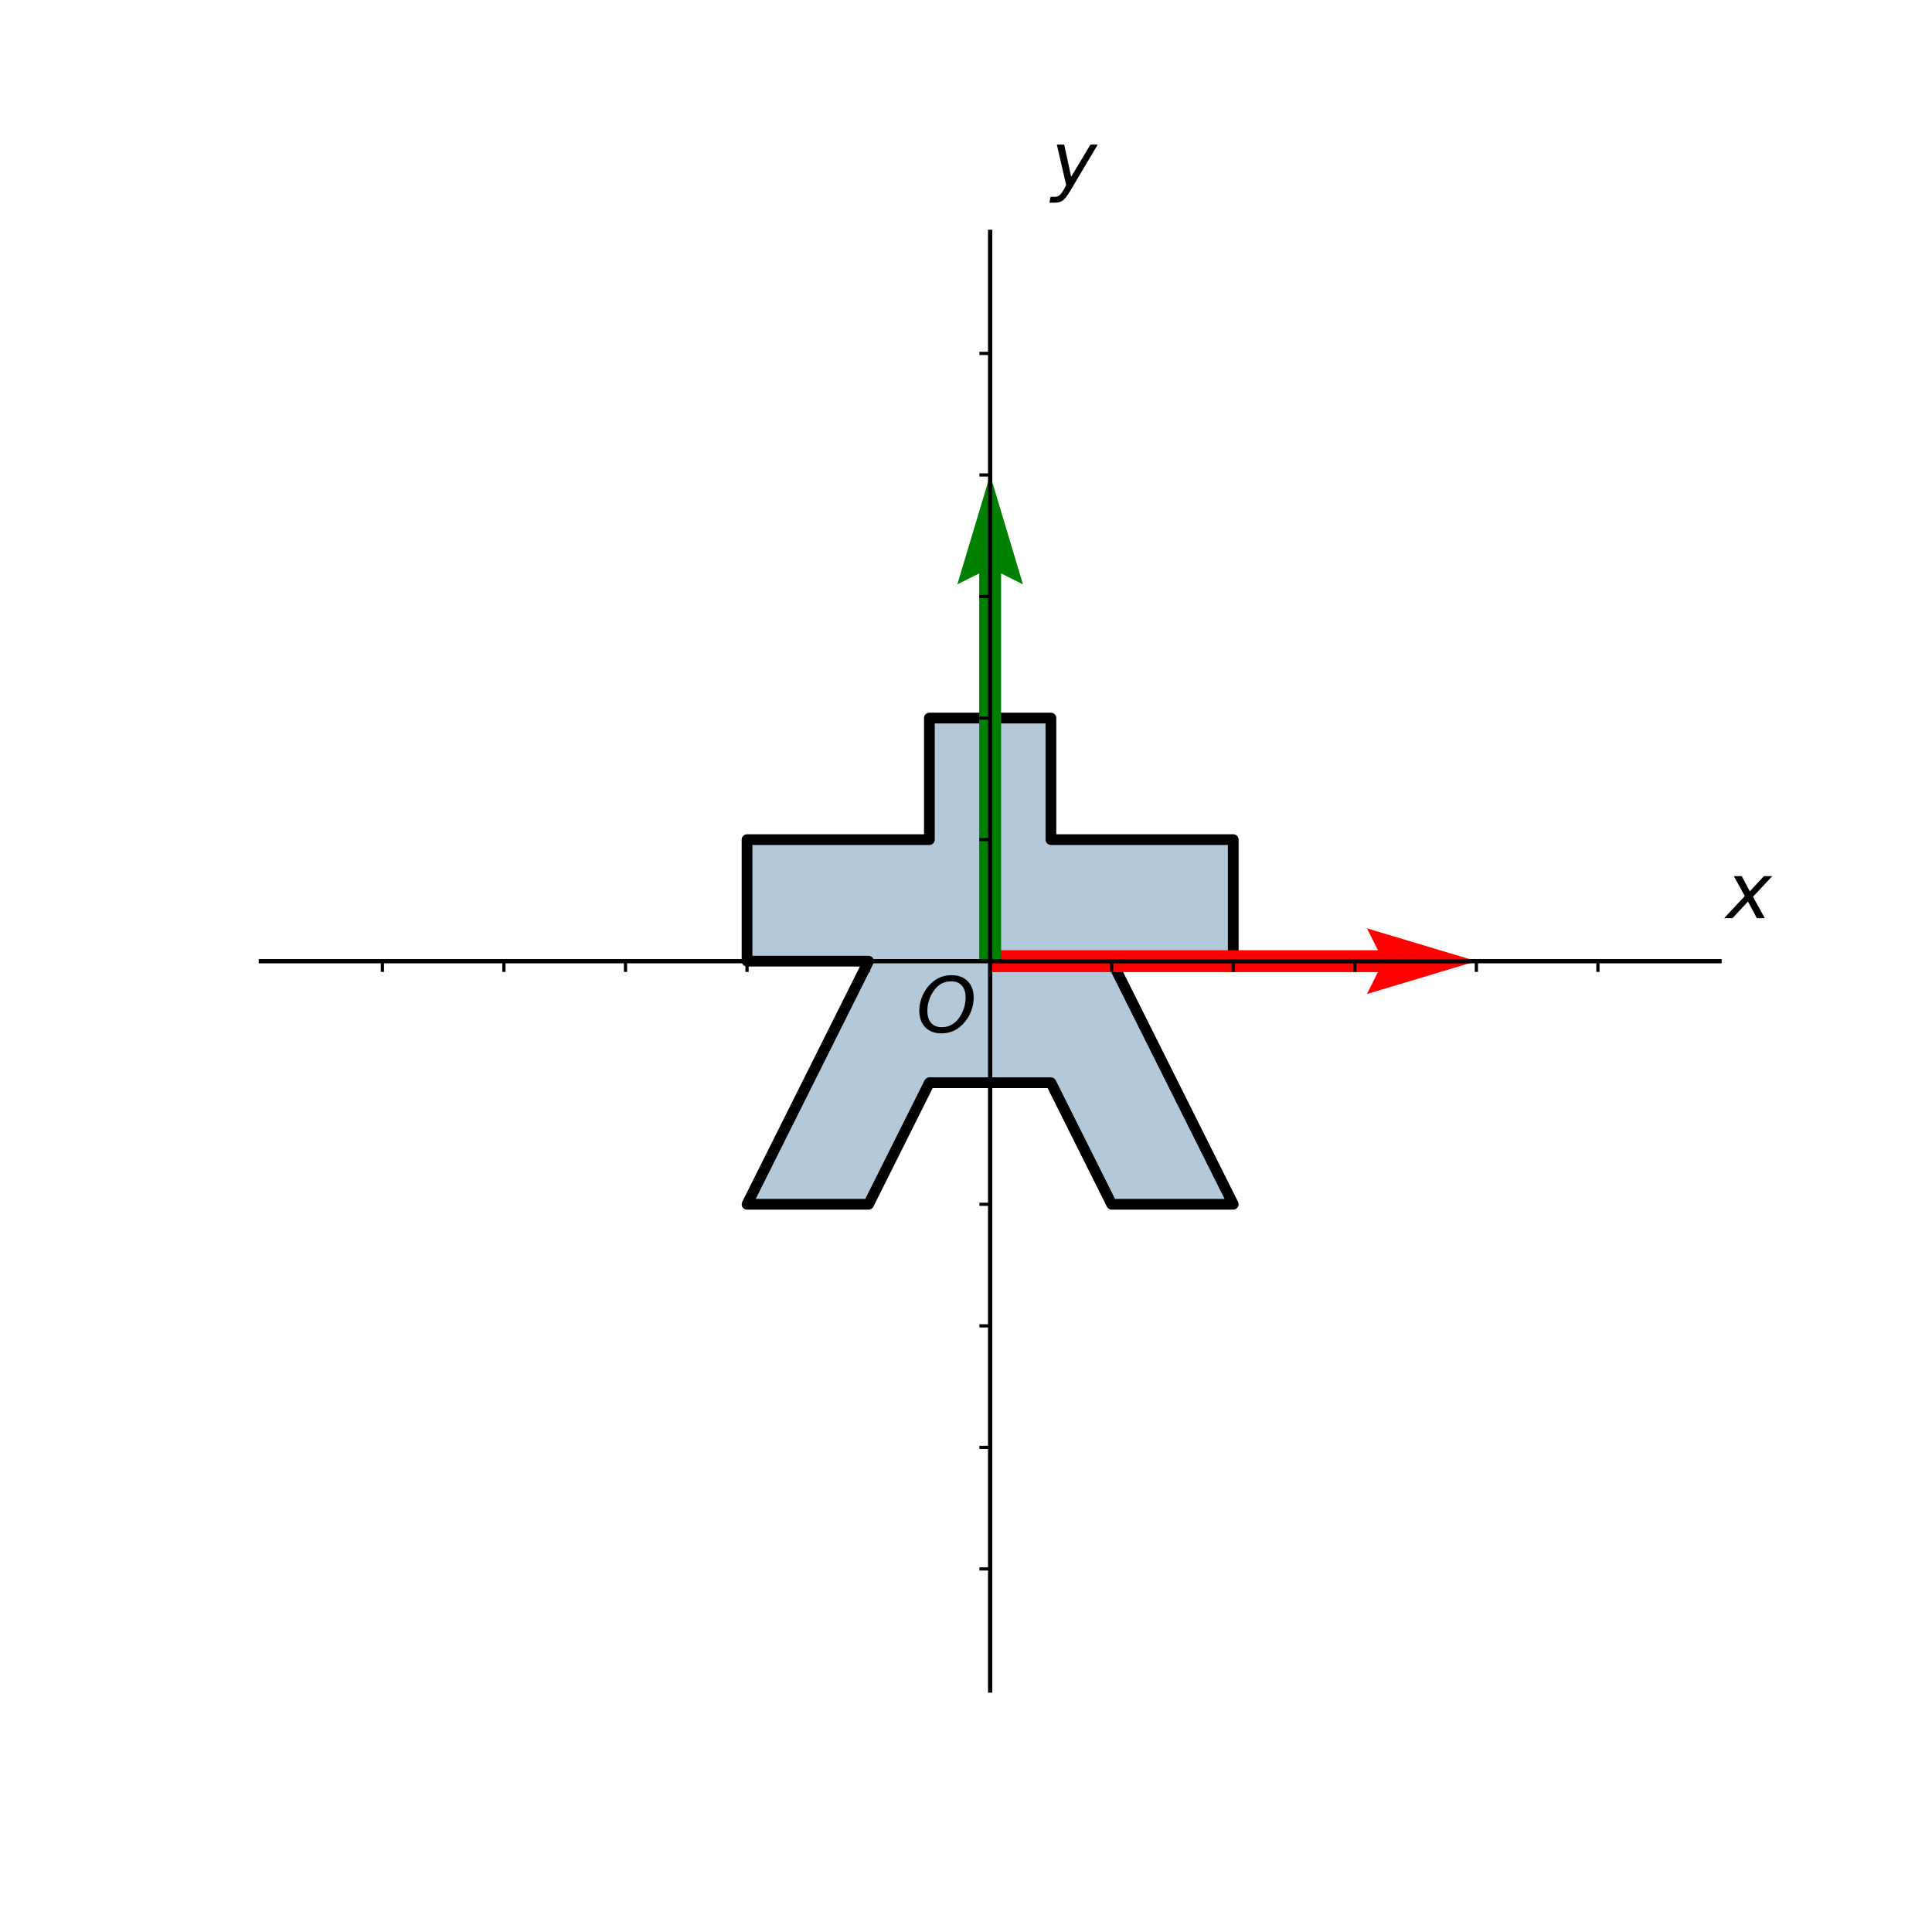 <?xml version="1.0" encoding="utf-8" standalone="no"?>
<!DOCTYPE svg PUBLIC "-//W3C//DTD SVG 1.1//EN"
  "http://www.w3.org/Graphics/SVG/1.1/DTD/svg11.dtd">
<svg xmlns:xlink="http://www.w3.org/1999/xlink" width="360pt" height="360pt" viewBox="0 0 360 360" xmlns="http://www.w3.org/2000/svg" version="1.1">
 <defs>
  <style type="text/css">*{stroke-linejoin: round; stroke-linecap: butt}</style>
 </defs>
 <g id="figure_1">
  <g id="patch_1">
   <path d="M 0 360 
L 360 360 
L 360 0 
L 0 0 
z
" style="fill: #ffffff"/>
  </g>
  <g id="axes_1">
   <g id="patch_2">
    <path d="M 48.6 315 
L 320.4 315 
L 320.4 43.2 
L 48.6 43.2 
z
" style="fill: #ffffff"/>
   </g>
   <g id="patch_3">
    <path d="M 139.2 224.4 
L 161.85 224.4 
L 173.175 201.75 
L 195.825 201.75 
L 207.15 224.4 
L 229.8 224.4 
L 207.15 179.1 
L 229.8 179.1 
L 229.8 156.45 
L 195.825 156.45 
L 195.825 133.8 
L 173.175 133.8 
L 173.175 156.45 
L 139.2 156.45 
L 139.2 179.1 
L 161.85 179.1 
z
" clip-path="url(#p276c608b5f)" style="fill: #004c80; fill-opacity: 0.3; stroke: #000000; stroke-width: 2; stroke-linejoin: miter"/>
   </g>
   <g id="Quiver_1">
    <path d="M 184.5 177.061 
L 256.753 177.061 
L 254.715 172.984 
L 275.1 179.1 
L 254.715 185.215 
L 256.753 181.138 
L 184.5 181.138 
L 184.5 177.061 
" clip-path="url(#p276c608b5f)" style="fill: #ff0000"/>
    <path d="M 182.462 179.1 
L 182.462 106.847 
L 178.385 108.885 
L 184.5 88.5 
L 190.615 108.885 
L 186.538 106.847 
L 186.538 179.1 
L 182.462 179.1 
" clip-path="url(#p276c608b5f)" style="fill: #008000"/>
   </g>
   <g id="matplotlib.axis_1">
    <g id="xtick_1">
     <g id="line2d_1">
      <defs>
       <path id="ma45f15d9fd" d="M 0 0 
L 0 2 
" style="stroke: #000000; stroke-width: 0.6"/>
      </defs>
      <g>
       <use xlink:href="#ma45f15d9fd" x="71.25" y="179.1" style="stroke: #000000; stroke-width: 0.6"/>
      </g>
     </g>
    </g>
    <g id="xtick_2">
     <g id="line2d_2">
      <g>
       <use xlink:href="#ma45f15d9fd" x="93.9" y="179.1" style="stroke: #000000; stroke-width: 0.6"/>
      </g>
     </g>
    </g>
    <g id="xtick_3">
     <g id="line2d_3">
      <g>
       <use xlink:href="#ma45f15d9fd" x="116.55" y="179.1" style="stroke: #000000; stroke-width: 0.6"/>
      </g>
     </g>
    </g>
    <g id="xtick_4">
     <g id="line2d_4">
      <g>
       <use xlink:href="#ma45f15d9fd" x="139.2" y="179.1" style="stroke: #000000; stroke-width: 0.6"/>
      </g>
     </g>
    </g>
    <g id="xtick_5">
     <g id="line2d_5">
      <g>
       <use xlink:href="#ma45f15d9fd" x="161.85" y="179.1" style="stroke: #000000; stroke-width: 0.6"/>
      </g>
     </g>
    </g>
    <g id="xtick_6">
     <g id="line2d_6">
      <g>
       <use xlink:href="#ma45f15d9fd" x="184.5" y="179.1" style="stroke: #000000; stroke-width: 0.6"/>
      </g>
     </g>
    </g>
    <g id="xtick_7">
     <g id="line2d_7">
      <g>
       <use xlink:href="#ma45f15d9fd" x="207.15" y="179.1" style="stroke: #000000; stroke-width: 0.6"/>
      </g>
     </g>
    </g>
    <g id="xtick_8">
     <g id="line2d_8">
      <g>
       <use xlink:href="#ma45f15d9fd" x="229.8" y="179.1" style="stroke: #000000; stroke-width: 0.6"/>
      </g>
     </g>
    </g>
    <g id="xtick_9">
     <g id="line2d_9">
      <g>
       <use xlink:href="#ma45f15d9fd" x="252.45" y="179.1" style="stroke: #000000; stroke-width: 0.6"/>
      </g>
     </g>
    </g>
    <g id="xtick_10">
     <g id="line2d_10">
      <g>
       <use xlink:href="#ma45f15d9fd" x="275.1" y="179.1" style="stroke: #000000; stroke-width: 0.6"/>
      </g>
     </g>
    </g>
    <g id="xtick_11">
     <g id="line2d_11">
      <g>
       <use xlink:href="#ma45f15d9fd" x="297.75" y="179.1" style="stroke: #000000; stroke-width: 0.6"/>
      </g>
     </g>
    </g>
    <g id="text_1">
     <!-- $x$ -->
     <g transform="translate(321.636 171.138)scale(0.14 -0.14)">
      <defs>
       <path id="DejaVuSans-Oblique-78" d="M 3841 3500 
L 2234 1784 
L 3219 0 
L 2559 0 
L 1819 1388 
L 531 0 
L -166 0 
L 1556 1844 
L 641 3500 
L 1300 3500 
L 1972 2234 
L 3144 3500 
L 3841 3500 
z
" transform="scale(0.016)"/>
      </defs>
      <use xlink:href="#DejaVuSans-Oblique-78" transform="translate(0 0.312)"/>
     </g>
    </g>
   </g>
   <g id="matplotlib.axis_2">
    <g id="ytick_1">
     <g id="line2d_12">
      <defs>
       <path id="m642f9901e7" d="M 0 0 
L -2 0 
" style="stroke: #000000; stroke-width: 0.6"/>
      </defs>
      <g>
       <use xlink:href="#m642f9901e7" x="184.5" y="292.35" style="stroke: #000000; stroke-width: 0.6"/>
      </g>
     </g>
    </g>
    <g id="ytick_2">
     <g id="line2d_13">
      <g>
       <use xlink:href="#m642f9901e7" x="184.5" y="269.7" style="stroke: #000000; stroke-width: 0.6"/>
      </g>
     </g>
    </g>
    <g id="ytick_3">
     <g id="line2d_14">
      <g>
       <use xlink:href="#m642f9901e7" x="184.5" y="247.05" style="stroke: #000000; stroke-width: 0.6"/>
      </g>
     </g>
    </g>
    <g id="ytick_4">
     <g id="line2d_15">
      <g>
       <use xlink:href="#m642f9901e7" x="184.5" y="224.4" style="stroke: #000000; stroke-width: 0.6"/>
      </g>
     </g>
    </g>
    <g id="ytick_5">
     <g id="line2d_16">
      <g>
       <use xlink:href="#m642f9901e7" x="184.5" y="201.75" style="stroke: #000000; stroke-width: 0.6"/>
      </g>
     </g>
    </g>
    <g id="ytick_6">
     <g id="line2d_17">
      <g>
       <use xlink:href="#m642f9901e7" x="184.5" y="179.1" style="stroke: #000000; stroke-width: 0.6"/>
      </g>
     </g>
    </g>
    <g id="ytick_7">
     <g id="line2d_18">
      <g>
       <use xlink:href="#m642f9901e7" x="184.5" y="156.45" style="stroke: #000000; stroke-width: 0.6"/>
      </g>
     </g>
    </g>
    <g id="ytick_8">
     <g id="line2d_19">
      <g>
       <use xlink:href="#m642f9901e7" x="184.5" y="133.8" style="stroke: #000000; stroke-width: 0.6"/>
      </g>
     </g>
    </g>
    <g id="ytick_9">
     <g id="line2d_20">
      <g>
       <use xlink:href="#m642f9901e7" x="184.5" y="111.15" style="stroke: #000000; stroke-width: 0.6"/>
      </g>
     </g>
    </g>
    <g id="ytick_10">
     <g id="line2d_21">
      <g>
       <use xlink:href="#m642f9901e7" x="184.5" y="88.5" style="stroke: #000000; stroke-width: 0.6"/>
      </g>
     </g>
    </g>
    <g id="ytick_11">
     <g id="line2d_22">
      <g>
       <use xlink:href="#m642f9901e7" x="184.5" y="65.85" style="stroke: #000000; stroke-width: 0.6"/>
      </g>
     </g>
    </g>
    <g id="text_2">
     <!-- $y$ -->
     <g transform="translate(195.9 34.824)scale(0.14 -0.14)">
      <defs>
       <path id="DejaVuSans-Oblique-79" d="M 1588 -325 
Q 1188 -997 936 -1164 
Q 684 -1331 294 -1331 
L -159 -1331 
L -63 -850 
L 269 -850 
Q 509 -850 678 -719 
Q 847 -588 1056 -206 
L 1234 128 
L 459 3500 
L 1069 3500 
L 1650 819 
L 3256 3500 
L 3859 3500 
L 1588 -325 
z
" transform="scale(0.016)"/>
      </defs>
      <use xlink:href="#DejaVuSans-Oblique-79" transform="translate(0 0.312)"/>
     </g>
    </g>
   </g>
   <g id="patch_4">
    <path d="M 184.5 315 
L 184.5 43.2 
" style="fill: none; stroke: #000000; stroke-width: 0.8; stroke-linejoin: miter; stroke-linecap: square"/>
   </g>
   <g id="patch_5">
    <path d="M 48.6 179.1 
L 320.4 179.1 
" style="fill: none; stroke: #000000; stroke-width: 0.8; stroke-linejoin: miter; stroke-linecap: square"/>
   </g>
   <g id="text_3">
    <!-- $O$ -->
    <g transform="translate(170.722 192.456)scale(0.14 -0.14)">
     <defs>
      <path id="DejaVuSans-Oblique-4f" d="M 2919 4238 
Q 2400 4238 2003 3986 
Q 1606 3734 1313 3219 
Q 1125 2891 1026 2522 
Q 928 2153 928 1778 
Q 928 1128 1239 775 
Q 1550 422 2119 422 
Q 2631 422 3032 676 
Q 3434 931 3719 1434 
Q 3909 1772 4009 2142 
Q 4109 2513 4109 2881 
Q 4109 3528 3796 3883 
Q 3484 4238 2919 4238 
z
M 2100 -91 
Q 1241 -91 748 418 
Q 256 928 256 1813 
Q 256 2319 448 2847 
Q 641 3375 978 3788 
Q 1375 4272 1862 4511 
Q 2350 4750 2938 4750 
Q 3794 4750 4287 4245 
Q 4781 3741 4781 2869 
Q 4781 2331 4593 1812 
Q 4406 1294 4056 872 
Q 3656 384 3173 146 
Q 2691 -91 2100 -91 
z
" transform="scale(0.016)"/>
     </defs>
     <use xlink:href="#DejaVuSans-Oblique-4f" transform="translate(0 0.781)"/>
    </g>
   </g>
  </g>
 </g>
 <defs>
  <clipPath id="p276c608b5f">
   <rect x="48.6" y="43.2" width="271.8" height="271.8"/>
  </clipPath>
 </defs>
</svg>
